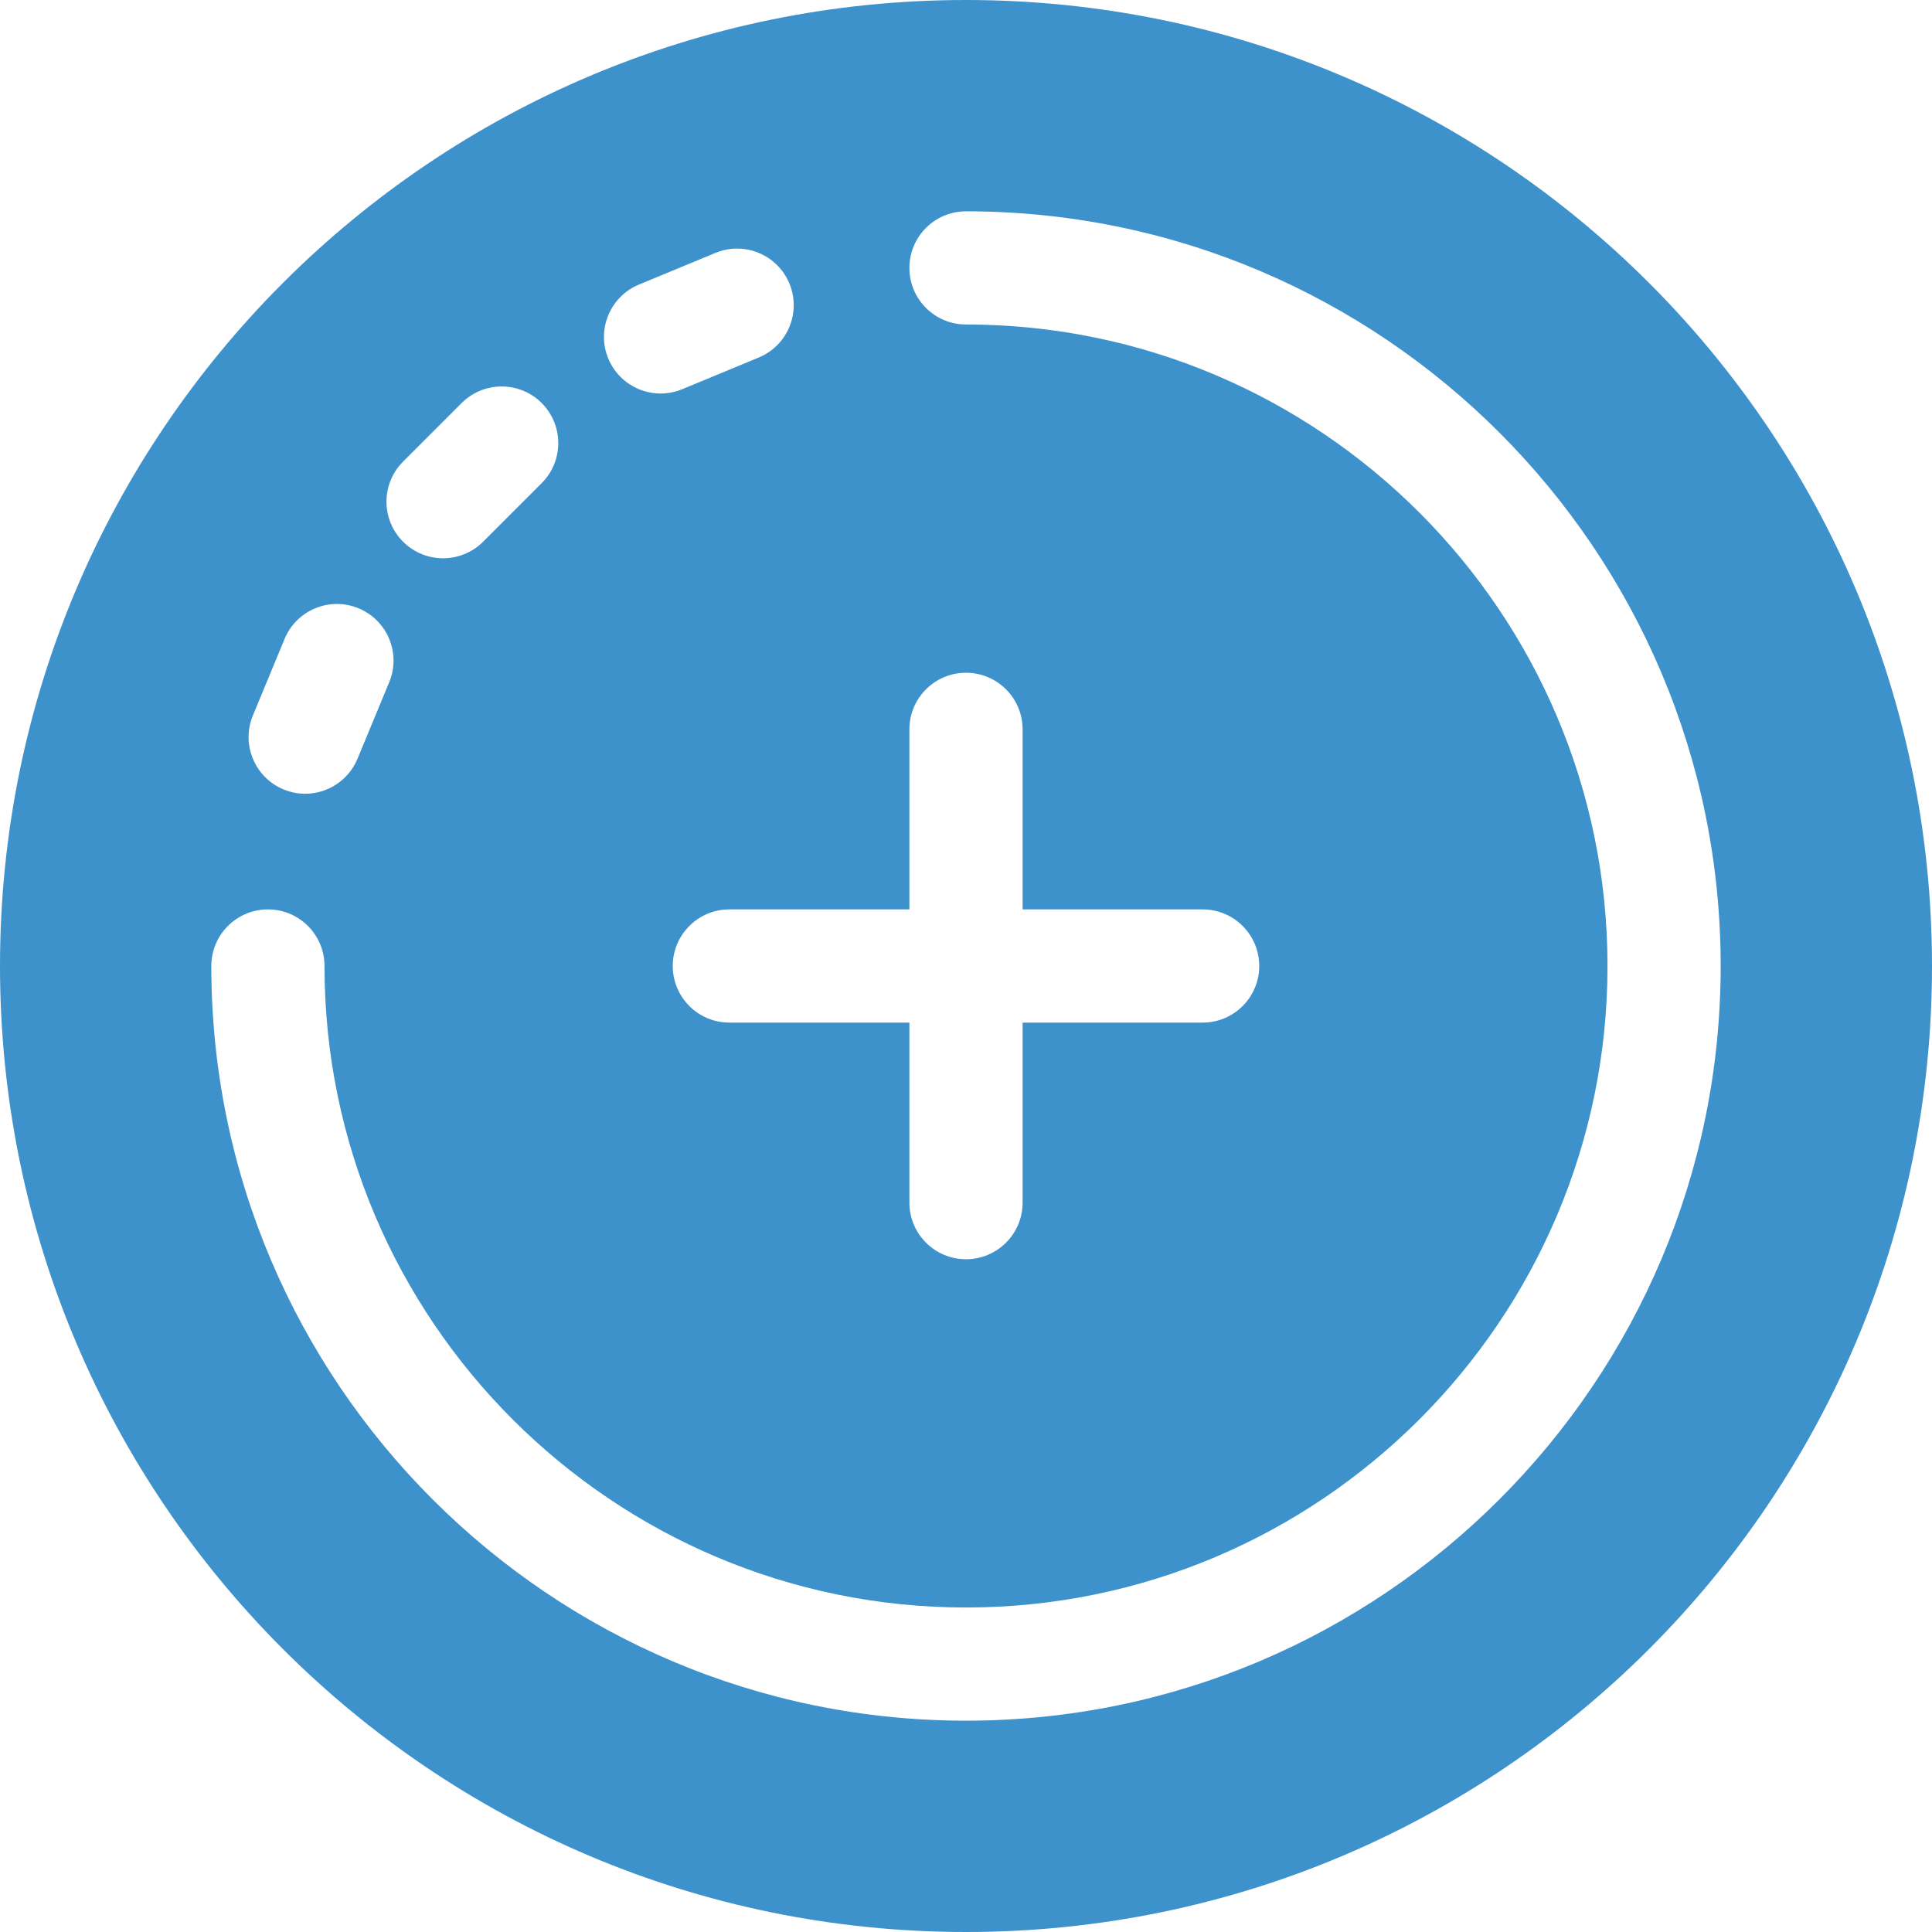<svg width="50" height="50" viewBox="0 0 50 50" fill="none" xmlns="http://www.w3.org/2000/svg">
<path d="M50 25C50 38.807 38.807 50 25 50C11.193 50 0 38.807 0 25C0 11.193 11.193 0 25 0C38.807 0 50 11.193 50 25Z" fill="#3E92CC"/>
<path d="M25 5.469C24.191 5.469 23.535 6.125 23.535 6.934C23.535 7.743 24.191 8.398 25 8.398C34.154 8.398 41.602 15.846 41.602 25C41.602 34.154 34.154 41.602 25 41.602C15.846 41.602 8.398 34.154 8.398 25C8.398 24.191 7.743 23.535 6.934 23.535C6.125 23.535 5.469 24.191 5.469 25C5.469 35.77 14.23 44.531 25 44.531C35.77 44.531 44.531 35.77 44.531 25C44.531 14.23 35.77 5.469 25 5.469Z" fill="white"/>
<path d="M17.097 10.184C17.284 10.184 17.473 10.148 17.657 10.072L19.637 9.252C20.384 8.942 20.739 8.086 20.43 7.338C20.12 6.591 19.263 6.236 18.516 6.545L16.535 7.365C15.788 7.675 15.433 8.532 15.742 9.28C15.976 9.844 16.522 10.184 17.097 10.184Z" fill="white"/>
<path d="M11.467 14.448C11.842 14.448 12.217 14.305 12.503 14.019L14.019 12.503C14.591 11.931 14.591 11.004 14.019 10.431C13.447 9.859 12.519 9.859 11.947 10.431L10.431 11.947C9.859 12.519 9.859 13.446 10.431 14.019C10.717 14.305 11.092 14.448 11.467 14.448Z" fill="white"/>
<g filter="url(#filter0_i_207_466)">
<path d="M7.338 20.43C7.521 20.506 7.711 20.542 7.898 20.542C8.473 20.542 9.018 20.201 9.252 19.637L10.072 17.657C10.382 16.909 10.027 16.052 9.28 15.743C8.532 15.433 7.675 15.788 7.365 16.535L6.545 18.516C6.236 19.263 6.591 20.12 7.338 20.43Z" fill="white"/>
</g>
<path d="M25 17.411C24.191 17.411 23.535 18.067 23.535 18.876V23.535H18.876C18.067 23.535 17.411 24.191 17.411 25C17.411 25.809 18.067 26.465 18.876 26.465H23.535V31.124C23.535 31.933 24.191 32.589 25 32.589C25.809 32.589 26.465 31.933 26.465 31.124V26.465H31.124C31.933 26.465 32.589 25.809 32.589 25C32.589 24.191 31.933 23.535 31.124 23.535H26.465V18.876C26.465 18.067 25.809 17.411 25 17.411Z" fill="white"/>
<defs>
<filter id="filter0_i_207_466" x="6.433" y="15.631" width="3.751" height="4.911" filterUnits="userSpaceOnUse" color-interpolation-filters="sRGB">
<feFlood flood-opacity="0" result="BackgroundImageFix"/>
<feBlend mode="normal" in="SourceGraphic" in2="BackgroundImageFix" result="shape"/>
<feColorMatrix in="SourceAlpha" type="matrix" values="0 0 0 0 0 0 0 0 0 0 0 0 0 0 0 0 0 0 127 0" result="hardAlpha"/>
<feOffset/>
<feGaussianBlur stdDeviation="1"/>
<feComposite in2="hardAlpha" operator="arithmetic" k2="-1" k3="1"/>
<feColorMatrix type="matrix" values="0 0 0 0 0 0 0 0 0 0 0 0 0 0 0 0 0 0 0.25 0"/>
<feBlend mode="normal" in2="shape" result="effect1_innerShadow_207_466"/>
</filter>
</defs>
</svg>
